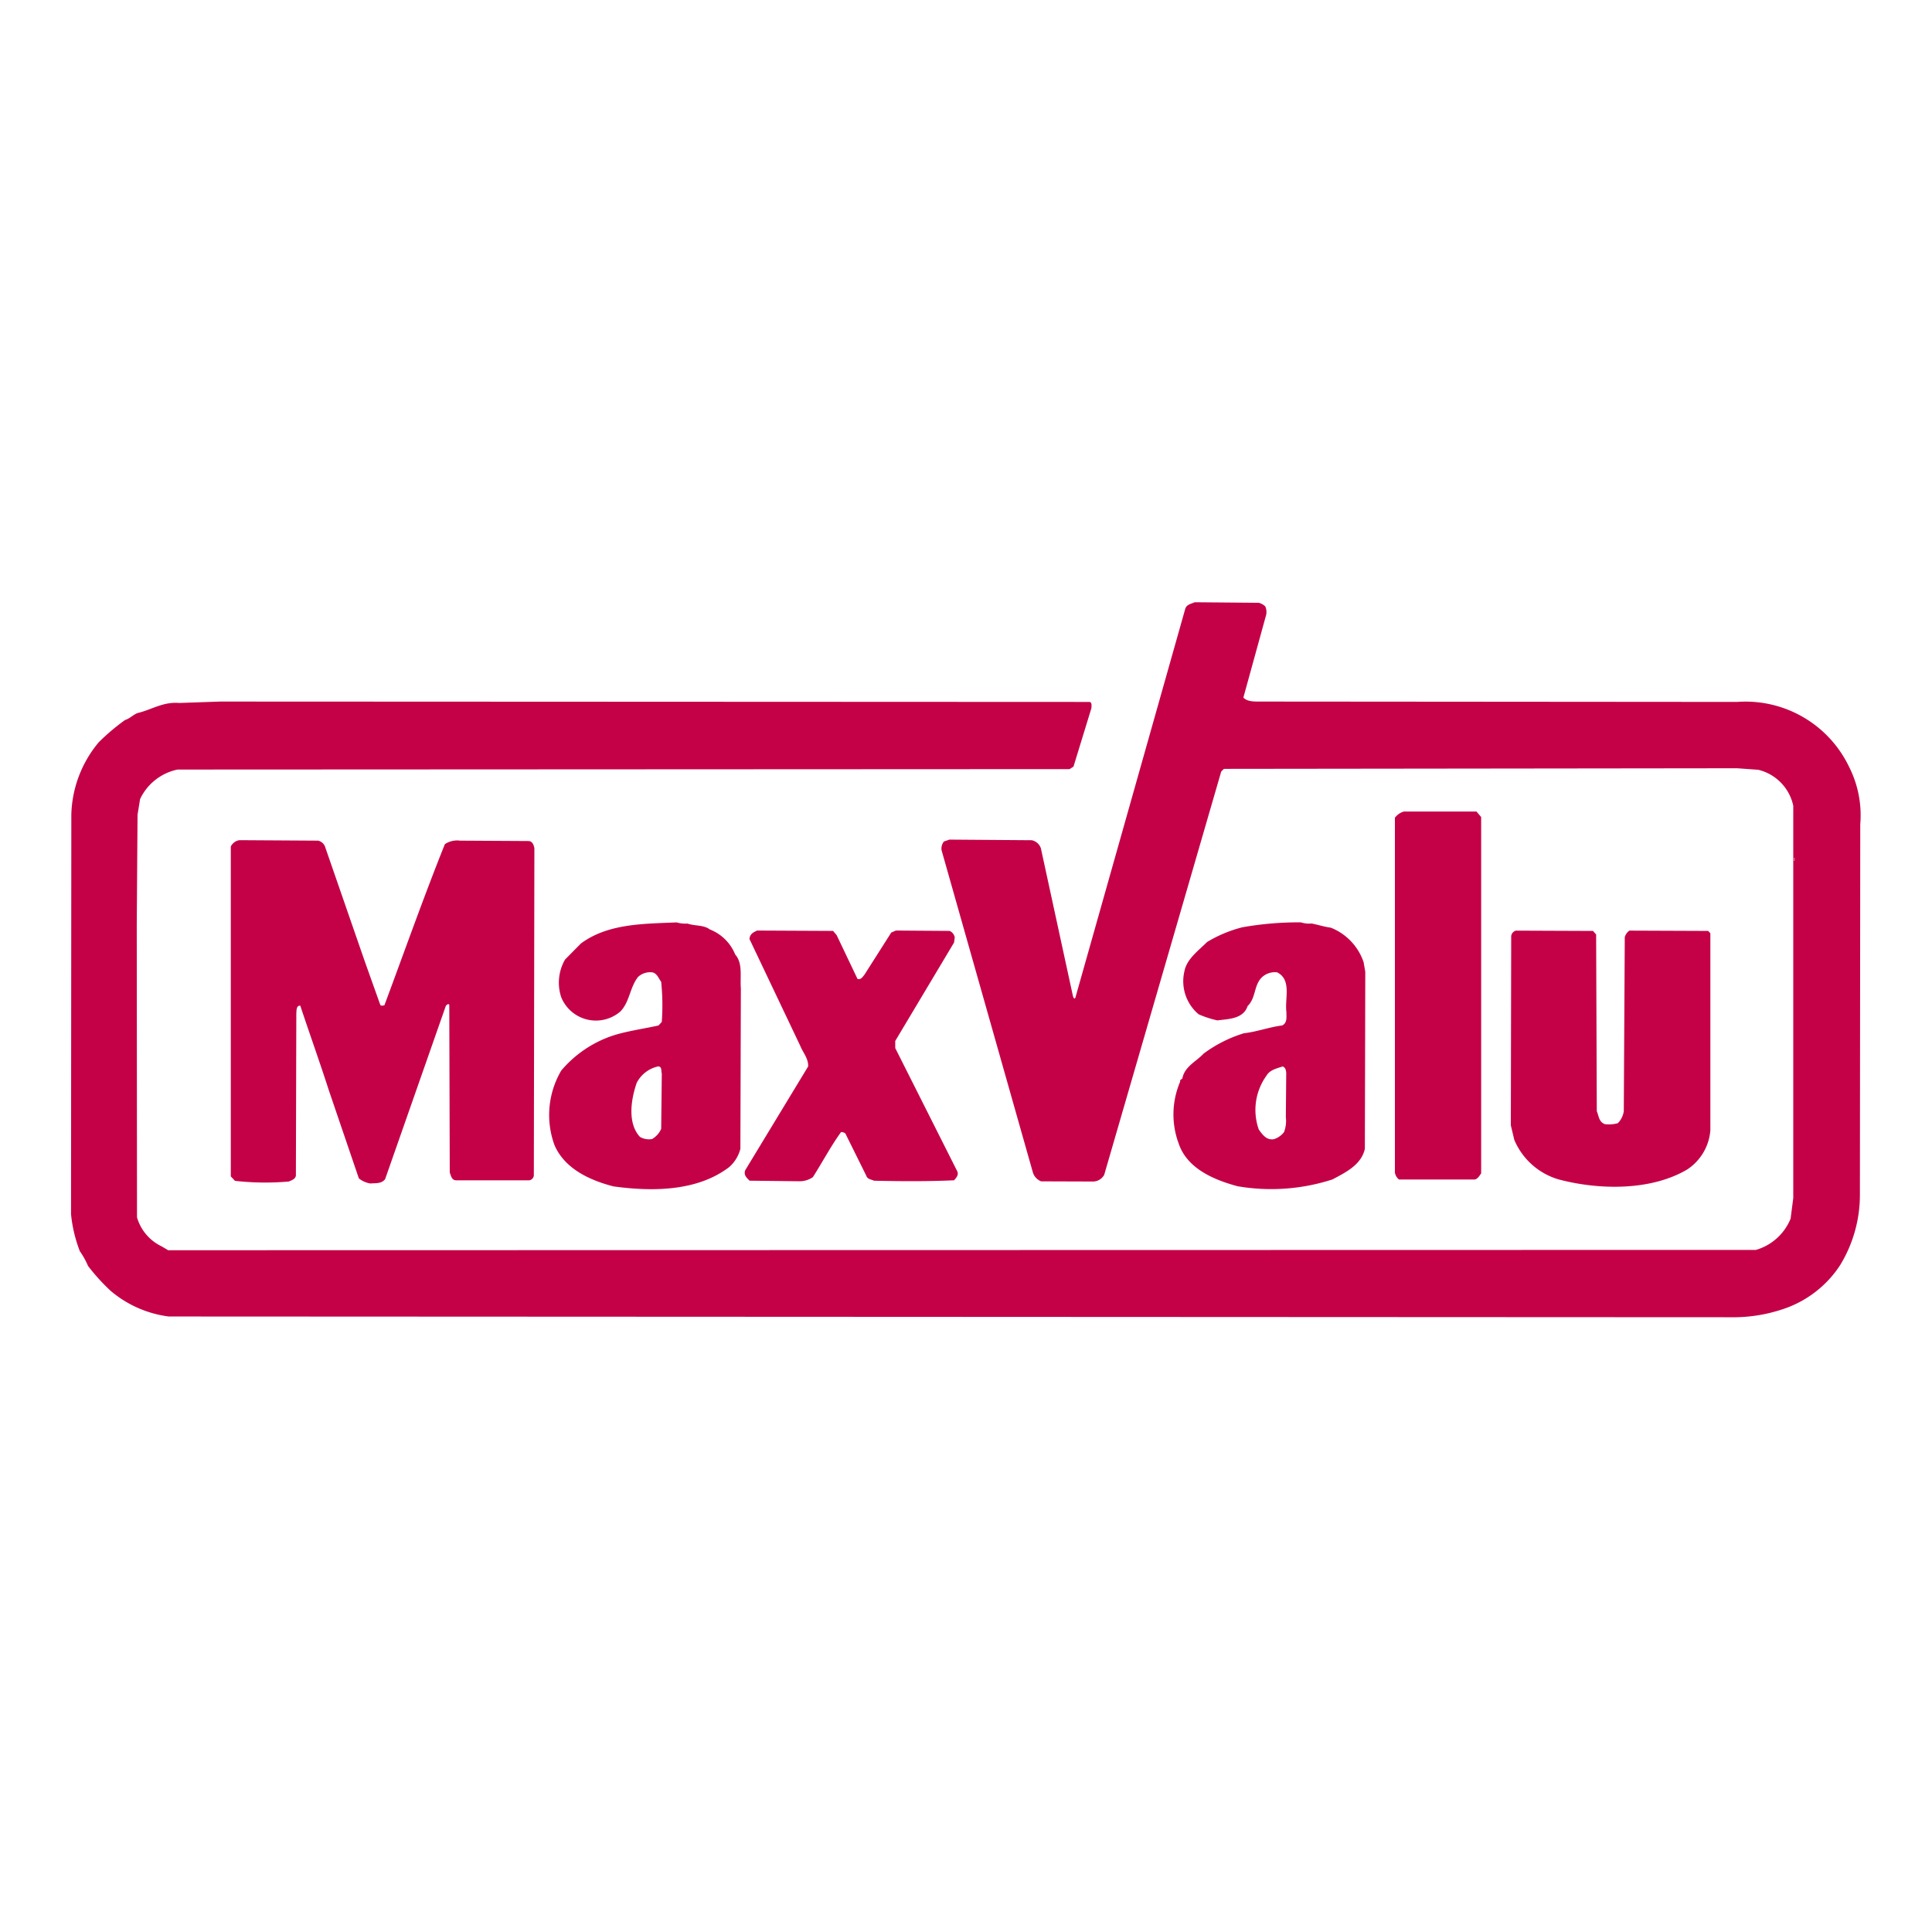 <svg xmlns="http://www.w3.org/2000/svg" width="136" height="136" viewBox="0 0 136 136">
  <g id="maxvalu" transform="translate(0.239)">
    <rect id="Your_image_here" data-name="Your image here" width="136" height="136" transform="translate(-0.239)" fill="#fff"/>
    <g id="MaxValu_logo__2nd_" data-name="MaxValu_logo_(2nd)" transform="translate(4.761 42.394)">
      <path id="path28" d="M121.326,18.209h-.03v-.224h.03m3.865-6.338a8.081,8.081,0,0,0-7.913-4.63L83.947,6.991c-.5-.009-1.1.06-1.422-.28L84.1.993a.962.962,0,0,0-.034-.7,1.025,1.025,0,0,0-.455-.254L79.1,0c-.251.111-.575.163-.664.456l-7.742,27.4c-.115.109-.128-.073-.162-.111L68.271,17.319a.866.866,0,0,0-.642-.567l-5.8-.043-.383.133a.791.791,0,0,0-.166.614l6.431,22.693a.978.978,0,0,0,.583.616l3.588.012a.912.912,0,0,0,.847-.472l8.236-28.387.191-.189,36.123-.043,1.486.107a3.312,3.312,0,0,1,2.469,2.532l0,27.613-.187,1.453a3.771,3.771,0,0,1-2.438,2.2L6.84,45.614l-.468-.275A3.278,3.278,0,0,1,4.644,43.3L4.627,22.7l.055-7.739.179-1.105A3.76,3.76,0,0,1,7.5,11.777l62.793-.03.273-.176,1.26-4.111c.008-.133.056-.417-.132-.442L10.5,6.991l-2.89.1c-1.124-.1-1.953.481-2.928.709-.311.12-.562.4-.868.482A15.093,15.093,0,0,0,1.949,9.859a8.248,8.248,0,0,0-1.928,5.1L0,43.078a9.893,9.893,0,0,0,.621,2.606,5.659,5.659,0,0,1,.579,1.04A14.207,14.207,0,0,0,2.78,48.465a7.858,7.858,0,0,0,4.1,1.814l109.911.052a11,11,0,0,0,3.681-.559,7.677,7.677,0,0,0,4.061-3.108,9.492,9.492,0,0,0,1.392-4.928l.025-26.111a7.542,7.542,0,0,0-.757-3.977Z" fill="#c40147"/>
      <path id="path30" d="M116.617,43.466c.221-.064.336-.293.438-.434V17.952l-.328-.387h-5.119a1.212,1.212,0,0,0-.625.434V42.98a.794.794,0,0,0,.285.486Z" transform="translate(-17.791 -2.831)" fill="#c40147"/>
      <path id="path32" d="M29.541,20a1.558,1.558,0,0,0-1.063.245c-1.5,3.74-2.849,7.567-4.257,11.342-.089.021-.242.07-.293-.034L22.839,28.5l-2.811-8.113A.68.68,0,0,0,19.544,20l-5.524-.034a.813.813,0,0,0-.612.447V43.634l.293.314a19.027,19.027,0,0,0,3.789.047c.166-.081.45-.142.5-.412l.03-11.425c.017-.236,0-.546.277-.546.663,2,1.369,3.964,2.011,5.96l2.113,6.2a1.7,1.7,0,0,0,.813.361c.412-.034.773.026,1.037-.305l4.282-12.22.14-.1c.038-.018.064.029.094.029l.034,11.828c.085.216.128.525.433.546H34.4a.376.376,0,0,0,.34-.39l.038-22.986c-.038-.224-.136-.477-.379-.507Z" transform="translate(-2.161 -3.218)" fill="#c40147"/>
      <path id="path34" d="M47.967,41.4a1.536,1.536,0,0,1-.642.718,1.27,1.27,0,0,1-.85-.15c-.9-.968-.633-2.649-.23-3.81a2.225,2.225,0,0,1,1.505-1.152c.293,0,.2.335.26.5m-.23-3.384c-1.054.237-2.152.379-3.172.7a8.11,8.11,0,0,0-3.674,2.472,6.17,6.17,0,0,0-.472,5.263c.727,1.668,2.5,2.468,4.146,2.893,2.811.387,5.924.331,8.139-1.354a2.543,2.543,0,0,0,.795-1.29l.034-11.294c-.068-.822.153-1.759-.4-2.387a3.158,3.158,0,0,0-1.786-1.763c-.438-.331-1.059-.232-1.569-.413a2.273,2.273,0,0,1-.769-.081c-2.377.1-4.844.081-6.74,1.487L41.2,29.482a3.261,3.261,0,0,0-.268,2.658,2.637,2.637,0,0,0,4.176.985c.65-.689.65-1.685,1.233-2.421a1.246,1.246,0,0,1,1.038-.314c.327.1.416.456.587.65a16.277,16.277,0,0,1,.043,2.833Z" transform="translate(-6.424 -4.33)" fill="#c40147"/>
      <path id="path36" d="M98.964,37.652c.242-.408.714-.5,1.131-.645.255.073.268.408.255.667l-.025,2.911a2.226,2.226,0,0,1-.124,1.036,1.433,1.433,0,0,1-.723.507c-.515.086-.8-.322-1.059-.683a4.134,4.134,0,0,1,.544-3.792Zm-6.208,4.7c.565,1.844,2.538,2.648,4.184,3.09a14,14,0,0,0,6.663-.481c.918-.486,2.042-1.032,2.284-2.159l.03-12.456-.119-.683a3.988,3.988,0,0,0-2.308-2.425c-.472-.06-.9-.211-1.357-.293a1.835,1.835,0,0,1-.744-.081,22.627,22.627,0,0,0-4.133.348,9.194,9.194,0,0,0-2.471,1.032c-.6.6-1.441,1.2-1.6,2.064a3.042,3.042,0,0,0,1,3.027,6.864,6.864,0,0,0,1.318.429c.8-.1,1.829-.1,2.131-1.01.612-.59.417-1.492,1.042-2.056a1.333,1.333,0,0,1,1.042-.314c1.033.53.523,1.827.646,2.791,0,.387.068.753-.293.946-.919.116-1.76.442-2.7.55a9.332,9.332,0,0,0-2.841,1.437c-.5.546-1.344.907-1.489,1.749-.068.061-.2.1-.153.216a5.868,5.868,0,0,0-.136,4.278Z" transform="translate(-14.81 -4.33)" fill="#c40147"/>
      <path id="path38" d="M71.209,28.393l.047-.361a.621.621,0,0,0-.357-.456l-3.784-.026-.328.142-1.875,2.949c-.132.172-.272.392-.5.315l-1.471-3.087-.251-.293-5.345-.026c-.251.12-.515.237-.536.6l3.581,7.533c.182.46.57.869.548,1.432l-4.426,7.3c-.141.361.123.554.3.744l3.483.039a1.626,1.626,0,0,0,.974-.289c.663-1.036,1.263-2.18,1.985-3.173a.493.493,0,0,1,.3.094L65.026,44.8c.081.27.374.27.553.361,1.858.039,3.8.055,5.63-.031.119-.137.357-.374.221-.64l-4.362-8.667v-.5Z" transform="translate(-9.049 -4.44)" fill="#c40147"/>
      <path id="path40" d="M124.074,45.076c2.862.753,6.485.792,9.019-.705a3.639,3.639,0,0,0,1.632-2.76V27.744l-.153-.167-5.549-.022a.9.9,0,0,0-.323.452l-.069,12.263a1.508,1.508,0,0,1-.421.842,2.329,2.329,0,0,1-.917.065c-.421-.163-.413-.563-.562-.907l-.047-12.443-.221-.249-5.422-.022a.45.45,0,0,0-.336.392l-.025,13.316.243,1.019a4.865,4.865,0,0,0,3.151,2.794Z" transform="translate(-19.327 -4.44)" fill="#c40147"/>
    </g>
  </g>
</svg>
